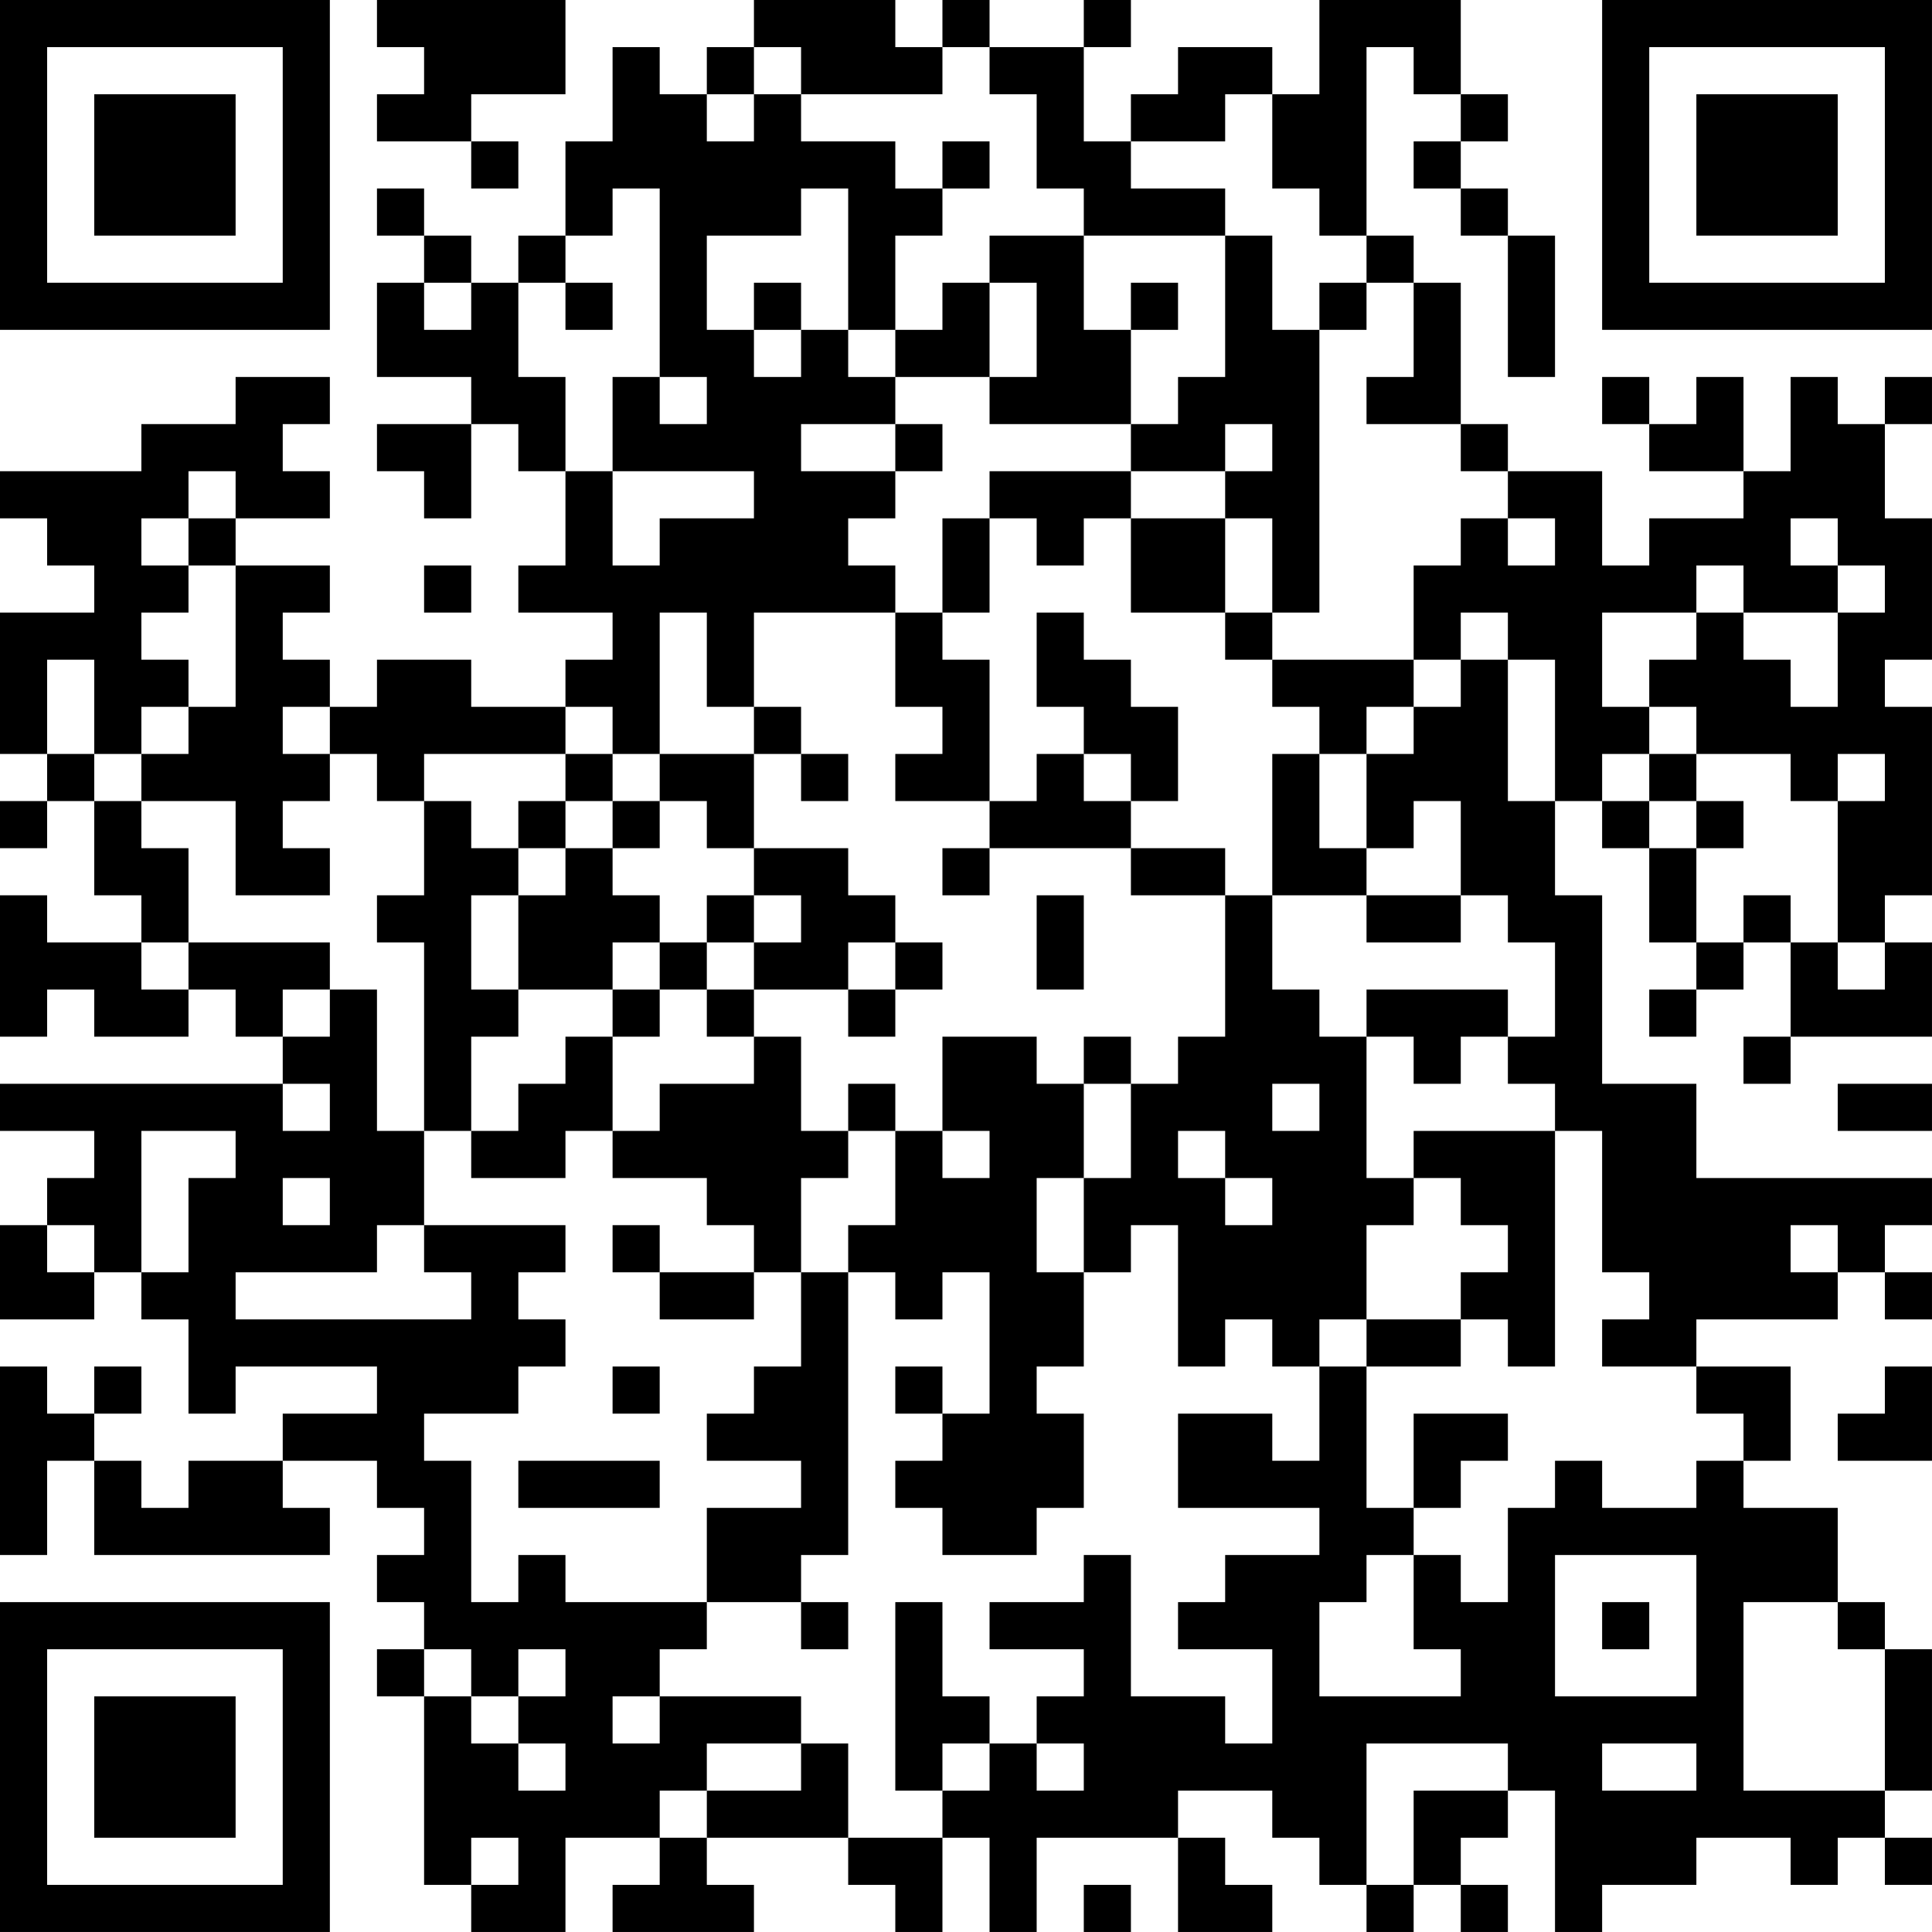 <?xml version="1.0" encoding="UTF-8"?>
<svg xmlns="http://www.w3.org/2000/svg" version="1.1" width="200" height="200" viewBox="0 0 200 200"><rect x="0" y="0" width="200" height="200" fill="#ffffff"/><g transform="scale(4.878)"><g transform="translate(0,0)"><path fill-rule="evenodd" d="M8 0L8 1L9 1L9 2L8 2L8 3L10 3L10 4L11 4L11 3L10 3L10 2L12 2L12 0ZM16 0L16 1L15 1L15 2L14 2L14 1L13 1L13 3L12 3L12 5L11 5L11 6L10 6L10 5L9 5L9 4L8 4L8 5L9 5L9 6L8 6L8 8L10 8L10 9L8 9L8 10L9 10L9 11L10 11L10 9L11 9L11 10L12 10L12 12L11 12L11 13L13 13L13 14L12 14L12 15L10 15L10 14L8 14L8 15L7 15L7 14L6 14L6 13L7 13L7 12L5 12L5 11L7 11L7 10L6 10L6 9L7 9L7 8L5 8L5 9L3 9L3 10L0 10L0 11L1 11L1 12L2 12L2 13L0 13L0 16L1 16L1 17L0 17L0 18L1 18L1 17L2 17L2 19L3 19L3 20L1 20L1 19L0 19L0 22L1 22L1 21L2 21L2 22L4 22L4 21L5 21L5 22L6 22L6 23L0 23L0 24L2 24L2 25L1 25L1 26L0 26L0 28L2 28L2 27L3 27L3 28L4 28L4 30L5 30L5 29L8 29L8 30L6 30L6 31L4 31L4 32L3 32L3 31L2 31L2 30L3 30L3 29L2 29L2 30L1 30L1 29L0 29L0 33L1 33L1 31L2 31L2 33L7 33L7 32L6 32L6 31L8 31L8 32L9 32L9 33L8 33L8 34L9 34L9 35L8 35L8 36L9 36L9 40L10 40L10 41L12 41L12 39L14 39L14 40L13 40L13 41L16 41L16 40L15 40L15 39L18 39L18 40L19 40L19 41L20 41L20 39L21 39L21 41L22 41L22 39L25 39L25 41L27 41L27 40L26 40L26 39L25 39L25 38L27 38L27 39L28 39L28 40L29 40L29 41L30 41L30 40L31 40L31 41L32 41L32 40L31 40L31 39L32 39L32 38L33 38L33 41L34 41L34 40L36 40L36 39L38 39L38 40L39 40L39 39L40 39L40 40L41 40L41 39L40 39L40 38L41 38L41 35L40 35L40 34L39 34L39 32L37 32L37 31L38 31L38 29L36 29L36 28L39 28L39 27L40 27L40 28L41 28L41 27L40 27L40 26L41 26L41 25L36 25L36 23L34 23L34 19L33 19L33 17L34 17L34 18L35 18L35 20L36 20L36 21L35 21L35 22L36 22L36 21L37 21L37 20L38 20L38 22L37 22L37 23L38 23L38 22L41 22L41 20L40 20L40 19L41 19L41 15L40 15L40 14L41 14L41 11L40 11L40 9L41 9L41 8L40 8L40 9L39 9L39 8L38 8L38 10L37 10L37 8L36 8L36 9L35 9L35 8L34 8L34 9L35 9L35 10L37 10L37 11L35 11L35 12L34 12L34 10L32 10L32 9L31 9L31 6L30 6L30 5L29 5L29 1L30 1L30 2L31 2L31 3L30 3L30 4L31 4L31 5L32 5L32 8L33 8L33 5L32 5L32 4L31 4L31 3L32 3L32 2L31 2L31 0L28 0L28 2L27 2L27 1L25 1L25 2L24 2L24 3L23 3L23 1L24 1L24 0L23 0L23 1L21 1L21 0L20 0L20 1L19 1L19 0ZM16 1L16 2L15 2L15 3L16 3L16 2L17 2L17 3L19 3L19 4L20 4L20 5L19 5L19 7L18 7L18 4L17 4L17 5L15 5L15 7L16 7L16 8L17 8L17 7L18 7L18 8L19 8L19 9L17 9L17 10L19 10L19 11L18 11L18 12L19 12L19 13L16 13L16 15L15 15L15 13L14 13L14 16L13 16L13 15L12 15L12 16L9 16L9 17L8 17L8 16L7 16L7 15L6 15L6 16L7 16L7 17L6 17L6 18L7 18L7 19L5 19L5 17L3 17L3 16L4 16L4 15L5 15L5 12L4 12L4 11L5 11L5 10L4 10L4 11L3 11L3 12L4 12L4 13L3 13L3 14L4 14L4 15L3 15L3 16L2 16L2 14L1 14L1 16L2 16L2 17L3 17L3 18L4 18L4 20L3 20L3 21L4 21L4 20L7 20L7 21L6 21L6 22L7 22L7 21L8 21L8 24L9 24L9 26L8 26L8 27L5 27L5 28L10 28L10 27L9 27L9 26L12 26L12 27L11 27L11 28L12 28L12 29L11 29L11 30L9 30L9 31L10 31L10 34L11 34L11 33L12 33L12 34L15 34L15 35L14 35L14 36L13 36L13 37L14 37L14 36L17 36L17 37L15 37L15 38L14 38L14 39L15 39L15 38L17 38L17 37L18 37L18 39L20 39L20 38L21 38L21 37L22 37L22 38L23 38L23 37L22 37L22 36L23 36L23 35L21 35L21 34L23 34L23 33L24 33L24 36L26 36L26 37L27 37L27 35L25 35L25 34L26 34L26 33L28 33L28 32L25 32L25 30L27 30L27 31L28 31L28 29L29 29L29 32L30 32L30 33L29 33L29 34L28 34L28 36L31 36L31 35L30 35L30 33L31 33L31 34L32 34L32 32L33 32L33 31L34 31L34 32L36 32L36 31L37 31L37 30L36 30L36 29L34 29L34 28L35 28L35 27L34 27L34 24L33 24L33 23L32 23L32 22L33 22L33 20L32 20L32 19L31 19L31 17L30 17L30 18L29 18L29 16L30 16L30 15L31 15L31 14L32 14L32 17L33 17L33 14L32 14L32 13L31 13L31 14L30 14L30 12L31 12L31 11L32 11L32 12L33 12L33 11L32 11L32 10L31 10L31 9L29 9L29 8L30 8L30 6L29 6L29 5L28 5L28 4L27 4L27 2L26 2L26 3L24 3L24 4L26 4L26 5L23 5L23 4L22 4L22 2L21 2L21 1L20 1L20 2L17 2L17 1ZM20 3L20 4L21 4L21 3ZM13 4L13 5L12 5L12 6L11 6L11 8L12 8L12 10L13 10L13 12L14 12L14 11L16 11L16 10L13 10L13 8L14 8L14 9L15 9L15 8L14 8L14 4ZM21 5L21 6L20 6L20 7L19 7L19 8L21 8L21 9L24 9L24 10L21 10L21 11L20 11L20 13L19 13L19 15L20 15L20 16L19 16L19 17L21 17L21 18L20 18L20 19L21 19L21 18L24 18L24 19L26 19L26 22L25 22L25 23L24 23L24 22L23 22L23 23L22 23L22 22L20 22L20 24L19 24L19 23L18 23L18 24L17 24L17 22L16 22L16 21L18 21L18 22L19 22L19 21L20 21L20 20L19 20L19 19L18 19L18 18L16 18L16 16L17 16L17 17L18 17L18 16L17 16L17 15L16 15L16 16L14 16L14 17L13 17L13 16L12 16L12 17L11 17L11 18L10 18L10 17L9 17L9 19L8 19L8 20L9 20L9 24L10 24L10 25L12 25L12 24L13 24L13 25L15 25L15 26L16 26L16 27L14 27L14 26L13 26L13 27L14 27L14 28L16 28L16 27L17 27L17 29L16 29L16 30L15 30L15 31L17 31L17 32L15 32L15 34L17 34L17 35L18 35L18 34L17 34L17 33L18 33L18 27L19 27L19 28L20 28L20 27L21 27L21 30L20 30L20 29L19 29L19 30L20 30L20 31L19 31L19 32L20 32L20 33L22 33L22 32L23 32L23 30L22 30L22 29L23 29L23 27L24 27L24 26L25 26L25 29L26 29L26 28L27 28L27 29L28 29L28 28L29 28L29 29L31 29L31 28L32 28L32 29L33 29L33 24L30 24L30 25L29 25L29 22L30 22L30 23L31 23L31 22L32 22L32 21L29 21L29 22L28 22L28 21L27 21L27 19L29 19L29 20L31 20L31 19L29 19L29 18L28 18L28 16L29 16L29 15L30 15L30 14L27 14L27 13L28 13L28 7L29 7L29 6L28 6L28 7L27 7L27 5L26 5L26 8L25 8L25 9L24 9L24 7L25 7L25 6L24 6L24 7L23 7L23 5ZM9 6L9 7L10 7L10 6ZM12 6L12 7L13 7L13 6ZM16 6L16 7L17 7L17 6ZM21 6L21 8L22 8L22 6ZM19 9L19 10L20 10L20 9ZM26 9L26 10L24 10L24 11L23 11L23 12L22 12L22 11L21 11L21 13L20 13L20 14L21 14L21 17L22 17L22 16L23 16L23 17L24 17L24 18L26 18L26 19L27 19L27 16L28 16L28 15L27 15L27 14L26 14L26 13L27 13L27 11L26 11L26 10L27 10L27 9ZM24 11L24 13L26 13L26 11ZM38 11L38 12L39 12L39 13L37 13L37 12L36 12L36 13L34 13L34 15L35 15L35 16L34 16L34 17L35 17L35 18L36 18L36 20L37 20L37 19L38 19L38 20L39 20L39 21L40 21L40 20L39 20L39 17L40 17L40 16L39 16L39 17L38 17L38 16L36 16L36 15L35 15L35 14L36 14L36 13L37 13L37 14L38 14L38 15L39 15L39 13L40 13L40 12L39 12L39 11ZM9 12L9 13L10 13L10 12ZM22 13L22 15L23 15L23 16L24 16L24 17L25 17L25 15L24 15L24 14L23 14L23 13ZM35 16L35 17L36 17L36 18L37 18L37 17L36 17L36 16ZM12 17L12 18L11 18L11 19L10 19L10 21L11 21L11 22L10 22L10 24L11 24L11 23L12 23L12 22L13 22L13 24L14 24L14 23L16 23L16 22L15 22L15 21L16 21L16 20L17 20L17 19L16 19L16 18L15 18L15 17L14 17L14 18L13 18L13 17ZM12 18L12 19L11 19L11 21L13 21L13 22L14 22L14 21L15 21L15 20L16 20L16 19L15 19L15 20L14 20L14 19L13 19L13 18ZM22 19L22 21L23 21L23 19ZM13 20L13 21L14 21L14 20ZM18 20L18 21L19 21L19 20ZM6 23L6 24L7 24L7 23ZM23 23L23 25L22 25L22 27L23 27L23 25L24 25L24 23ZM27 23L27 24L28 24L28 23ZM39 23L39 24L41 24L41 23ZM3 24L3 27L4 27L4 25L5 25L5 24ZM18 24L18 25L17 25L17 27L18 27L18 26L19 26L19 24ZM20 24L20 25L21 25L21 24ZM25 24L25 25L26 25L26 26L27 26L27 25L26 25L26 24ZM6 25L6 26L7 26L7 25ZM30 25L30 26L29 26L29 28L31 28L31 27L32 27L32 26L31 26L31 25ZM1 26L1 27L2 27L2 26ZM38 26L38 27L39 27L39 26ZM13 29L13 30L14 30L14 29ZM40 29L40 30L39 30L39 31L41 31L41 29ZM30 30L30 32L31 32L31 31L32 31L32 30ZM11 31L11 32L14 32L14 31ZM33 33L33 36L36 36L36 33ZM19 34L19 38L20 38L20 37L21 37L21 36L20 36L20 34ZM34 34L34 35L35 35L35 34ZM37 34L37 38L40 38L40 35L39 35L39 34ZM9 35L9 36L10 36L10 37L11 37L11 38L12 38L12 37L11 37L11 36L12 36L12 35L11 35L11 36L10 36L10 35ZM29 37L29 40L30 40L30 38L32 38L32 37ZM34 37L34 38L36 38L36 37ZM10 39L10 40L11 40L11 39ZM23 40L23 41L24 41L24 40ZM0 0L0 7L7 7L7 0ZM1 1L1 6L6 6L6 1ZM2 2L2 5L5 5L5 2ZM34 0L34 7L41 7L41 0ZM35 1L35 6L40 6L40 1ZM36 2L36 5L39 5L39 2ZM0 34L0 41L7 41L7 34ZM1 35L1 40L6 40L6 35ZM2 36L2 39L5 39L5 36Z" fill="#000000"/></g></g></svg>
